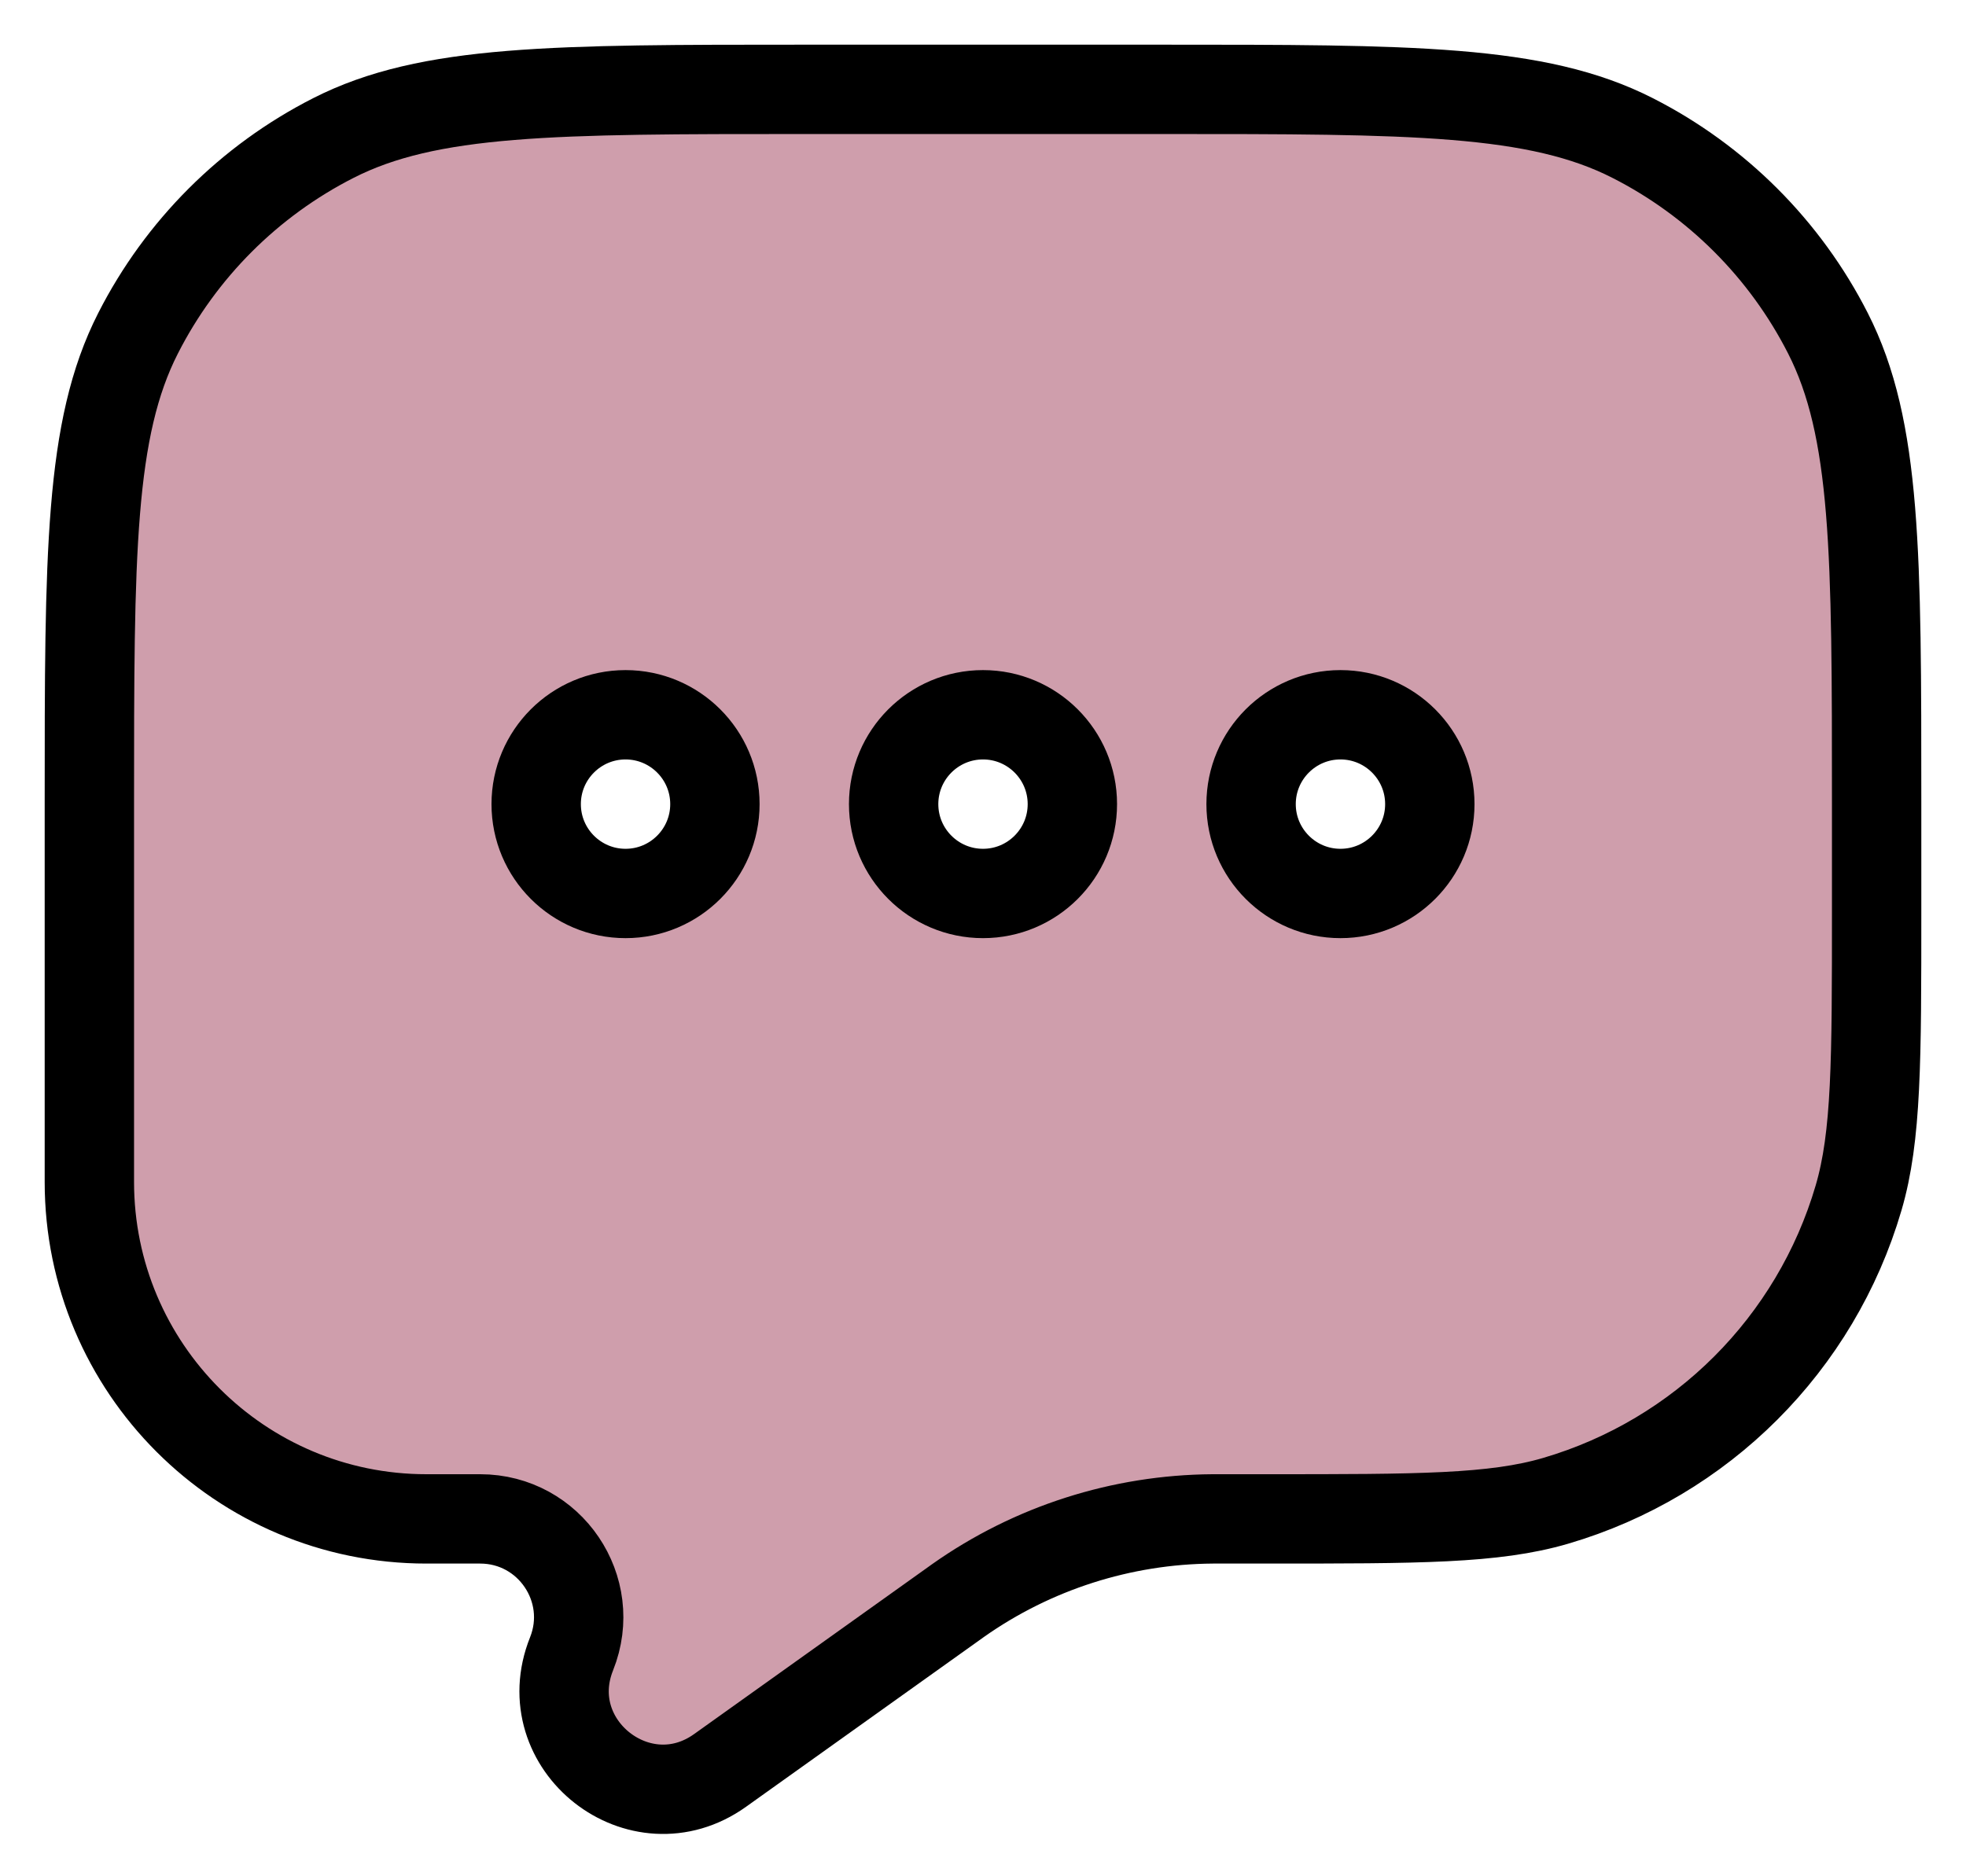 <svg width="22" height="21" viewBox="0 0 22 21" fill="none" xmlns="http://www.w3.org/2000/svg">
<path fill-rule="evenodd" clip-rule="evenodd" d="M20.455 3.73C21 4.8 21 6.2 21 9V10.184C21 11.873 21 12.718 20.798 13.407C20.319 15.041 19.041 16.319 17.407 16.798C16.718 17 15.873 17 14.184 17H13.635L13.57 17C12.55 17.007 11.556 17.325 10.722 17.913L10.669 17.951L8.058 19.815C7.163 20.455 5.987 19.531 6.396 18.51C6.685 17.787 6.153 17 5.373 17H4.772C2.689 17 1 15.311 1 13.228V9C1 6.2 1 4.8 1.545 3.73C2.024 2.789 2.789 2.024 3.73 1.545C4.8 1 6.2 1 9 1H13C15.8 1 17.2 1 18.27 1.545C19.211 2.024 19.976 2.789 20.455 3.73ZM8 9C8 9.552 7.552 10 7 10C6.448 10 6 9.552 6 9C6 8.448 6.448 8 7 8C7.552 8 8 8.448 8 9ZM12 9C12 9.552 11.552 10 11 10C10.448 10 10 9.552 10 9C10 8.448 10.448 8 11 8C11.552 8 12 8.448 12 9ZM15 10C15.552 10 16 9.552 16 9C16 8.448 15.552 8 15 8C14.448 8 14 8.448 14 9C14 9.552 14.448 10 15 10Z" fill="#CF9EAC" stroke="black"/>
</svg>
